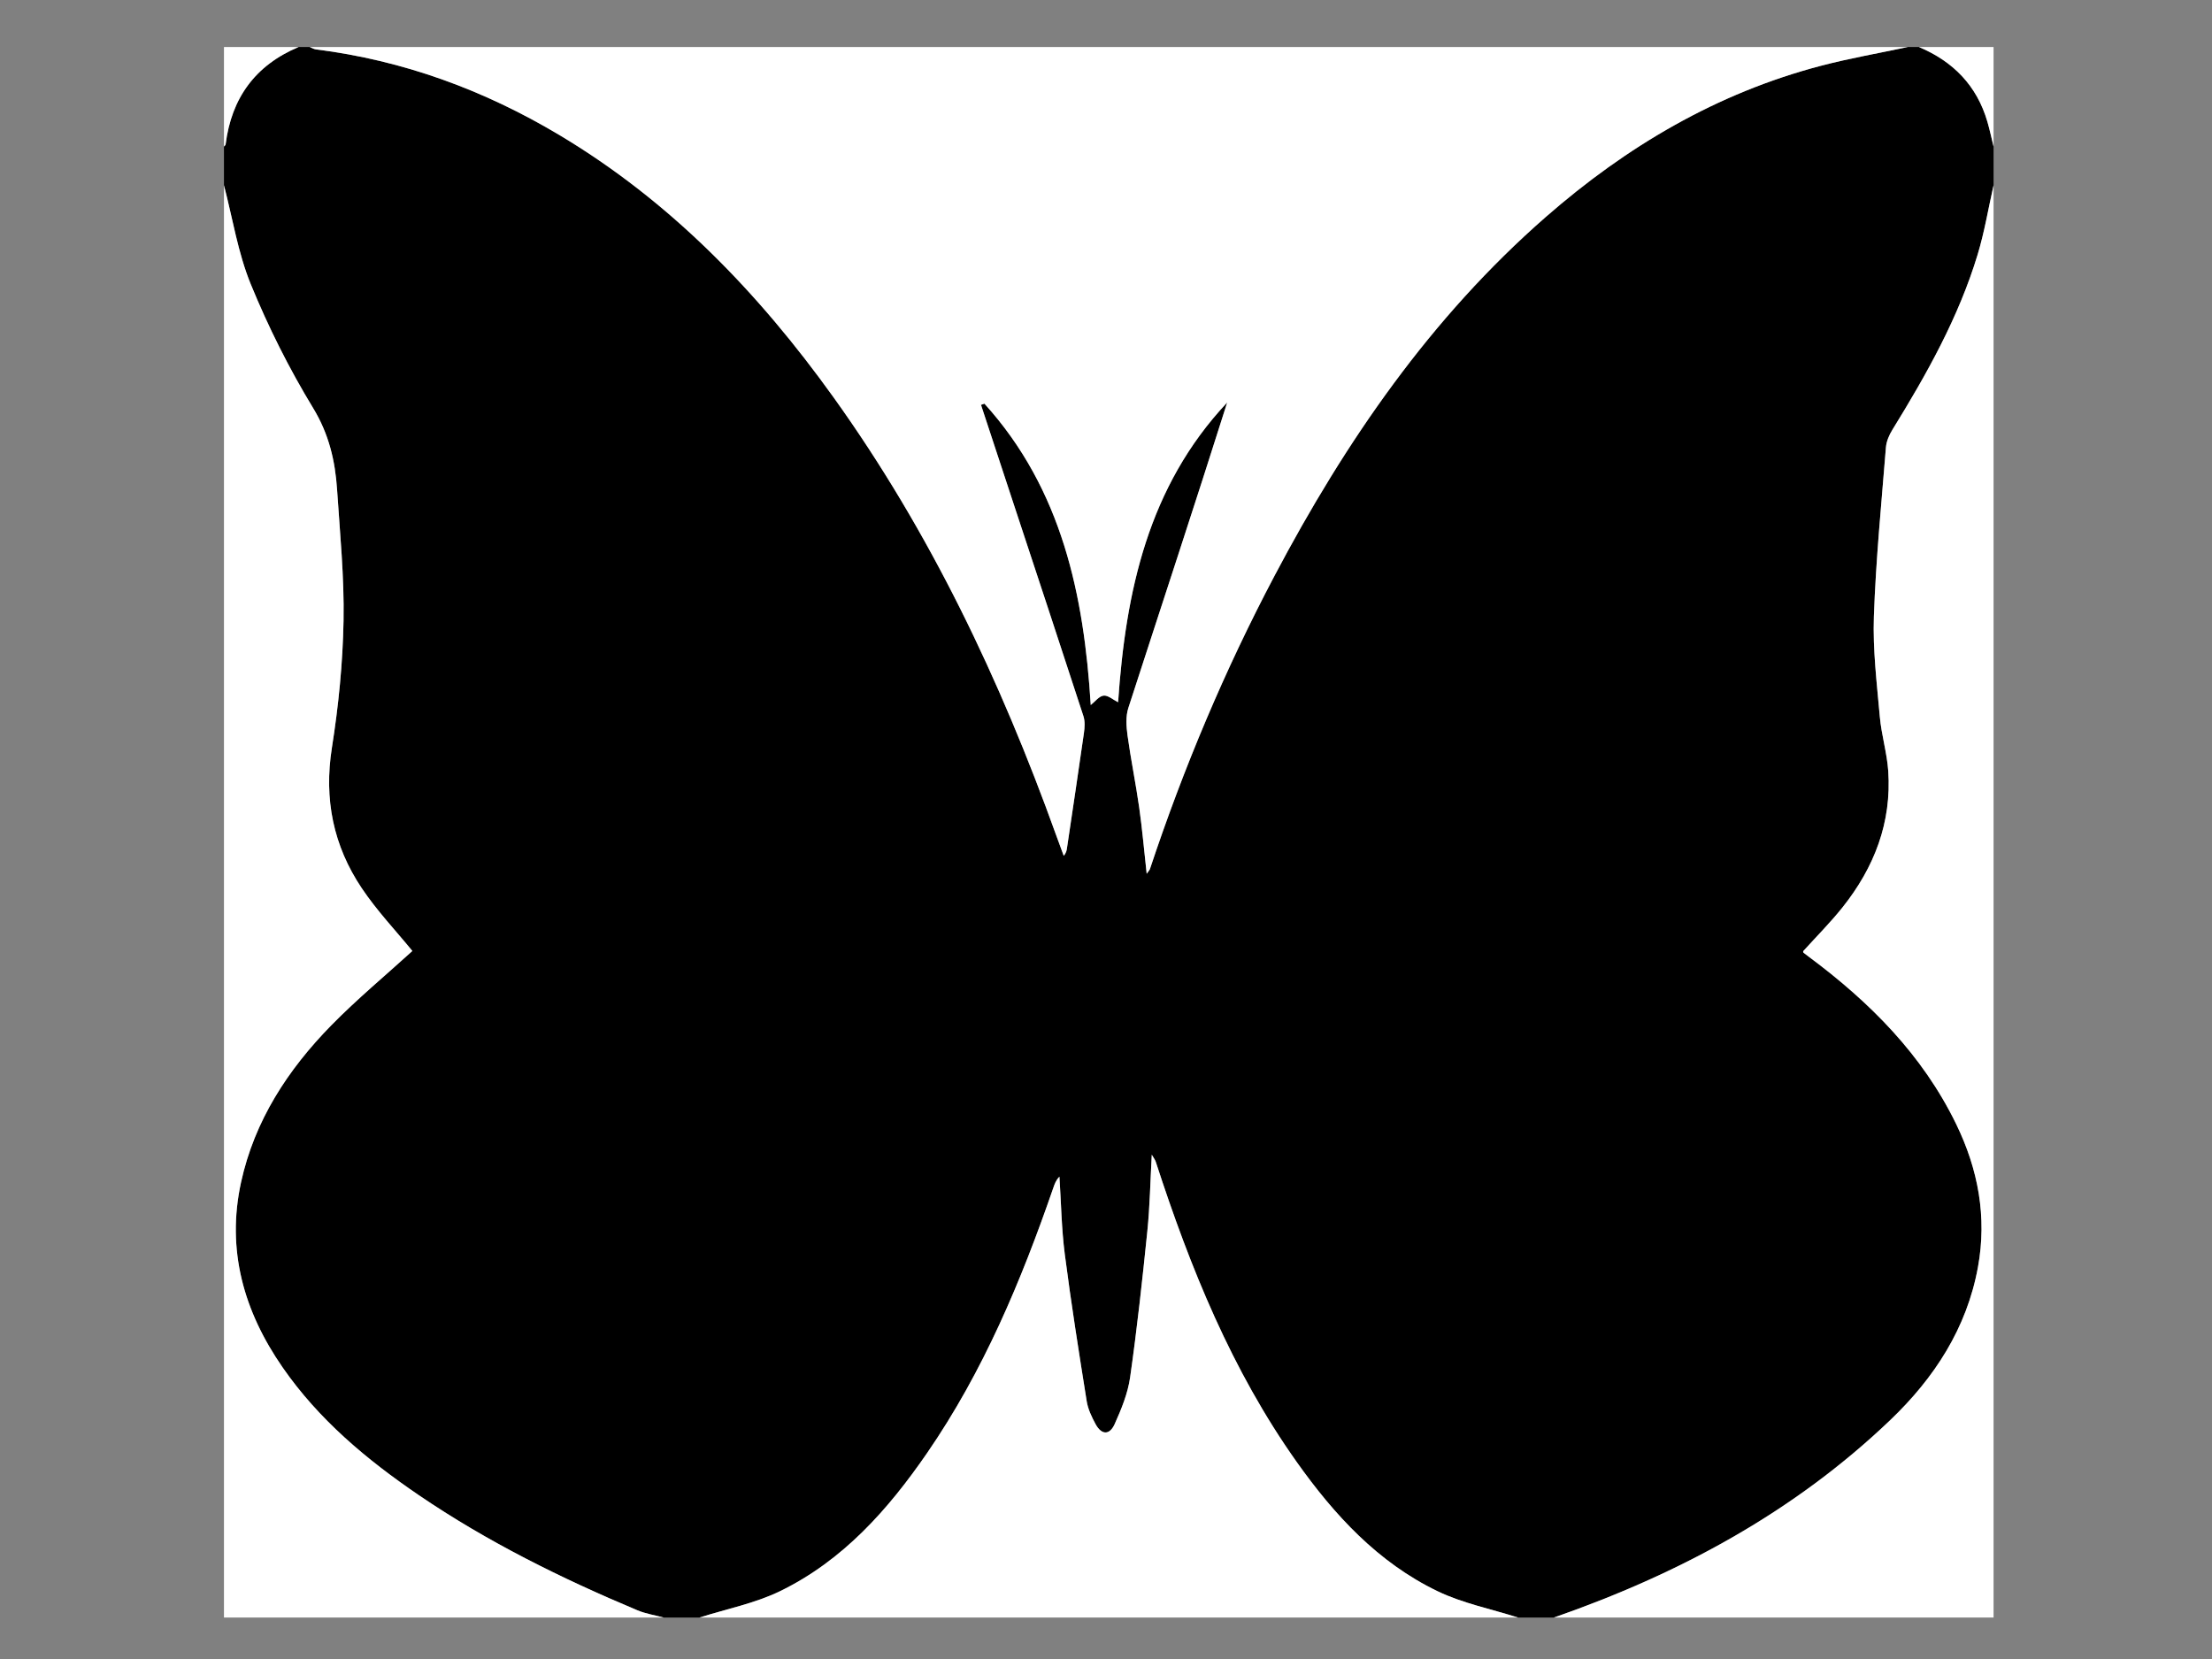 <?xml version="1.0" encoding="utf-8"?>
<!-- Generator: Adobe Illustrator 16.0.3, SVG Export Plug-In . SVG Version: 6.00 Build 0)  -->
<!DOCTYPE svg PUBLIC "-//W3C//DTD SVG 1.1//EN" "http://www.w3.org/Graphics/SVG/1.1/DTD/svg11.dtd">
<svg version="1.1" id="Layer_1" xmlns="http://www.w3.org/2000/svg" xmlns:xlink="http://www.w3.org/1999/xlink" x="0px" y="0px"
	 width="800px" height="600px" viewBox="0 0 800 600" enable-background="new 0 0 800 600" xml:space="preserve">
<rect x="0" y="0" width="800" height="600" fill="#808080" stroke="none"/>
<g>
	<g>
		<path fill-rule="evenodd" clip-rule="evenodd" d="M253,585c-4.333,0-8.667,0-13,0c-3.165-0.853-6.476-1.354-9.471-2.611
			c-27.578-11.566-54.313-24.789-79.085-41.655c-18.805-12.804-36.14-27.281-49.235-46.188
			c-14.039-20.269-20.384-42.433-15.031-66.964c4.857-22.26,16.909-40.713,32.602-56.729c9.372-9.564,19.734-18.159,29.358-26.923
			c-5.899-7.231-12.807-14.497-18.309-22.705c-10.275-15.326-13.736-32.2-10.797-50.772c2.404-15.196,3.942-30.657,4.216-46.029
			c0.281-15.753-1.302-31.552-2.337-47.313c-0.686-10.433-2.939-20.111-8.669-29.535c-8.666-14.25-16.227-29.35-22.549-44.788
			C86.044,91.438,84.131,78.97,81,67c0-4.667,0-9.333,0-14c0.205-0.251,0.56-0.482,0.594-0.755C83.701,35.475,92.312,23.589,108,17
			c1.333,0,2.667,0,4,0c0.751,0.294,1.482,0.761,2.258,0.858c31.563,3.967,60.763,14.687,87.986,30.938
			c40.301,24.059,72.102,57.087,99.223,94.902c34.904,48.667,60.326,102.198,80.513,158.37c0.893,2.484,1.82,4.957,2.731,7.435
			c1-1.142,1.073-2.085,1.211-3.02c2.039-13.77,4.128-27.533,6.086-41.314c0.286-2.01,0.444-4.267-0.165-6.14
			c-8.349-25.671-16.845-51.294-25.3-76.931c-3.922-11.892-7.834-23.786-11.751-35.679c0.414-0.144,0.828-0.286,1.242-0.429
			c28.104,31.034,35.992,69.427,38.45,108.994c1.537-1.21,2.98-3.207,4.637-3.403c1.597-0.19,3.416,1.479,5.255,2.391
			c2.732-39.994,10.848-77.974,39.456-108.419c-11.665,36.931-23.837,73.683-35.76,110.514c-0.983,3.038-0.73,6.682-0.282,9.938
			c1.196,8.695,2.979,17.309,4.212,26c1.101,7.756,1.778,15.572,2.712,23.998c0.678-0.97,1.039-1.301,1.174-1.707
			c12.155-36.572,27.065-71.975,45.061-106.064c25.656-48.605,56.439-93.363,98.149-129.808
			c29.139-25.461,61.774-44.749,99.462-54.634C668.922,21.073,679.514,19.239,690,17c1.333,0,2.667,0,4,0
			c12.395,5.215,20.956,13.96,24.766,27.023c0.862,2.958,1.496,5.982,2.234,8.977c0,4.667,0,9.333,0,14
			c-1.891,8.369-3.284,16.889-5.766,25.079c-6.885,22.729-18.429,43.258-30.826,63.351c-1.17,1.896-2.163,4.187-2.338,6.366
			c-1.636,20.369-3.644,40.734-4.355,61.142c-0.421,12.061,1.077,24.214,2.146,36.288c0.582,6.581,2.595,13.047,3.045,19.627
			c1.274,18.629-5.077,34.938-16.55,49.322c-4.431,5.554-9.487,10.608-14.227,15.854c0.054,0.233,0.037,0.45,0.133,0.527
			c0.644,0.517,1.308,1.008,1.97,1.5c22.028,16.378,41.062,35.433,53.229,60.45c7.967,16.379,11.21,33.571,7.898,51.738
			c-4.043,22.178-15.816,40.144-31.674,55.308C648.815,546.901,607.296,569.244,562,585c-4.333,0-8.667,0-13,0
			c-9.73-3.1-19.978-5.127-29.088-9.514c-21.532-10.367-37.318-27.536-50.943-46.744c-23.493-33.12-38.518-70.246-50.973-108.566
			c-0.24-0.739-0.767-1.385-1.439-2.563c-0.537,9.711-0.689,18.711-1.6,27.635c-1.801,17.662-3.73,35.323-6.233,52.896
			c-0.825,5.793-3.164,11.498-5.587,16.894c-1.842,4.1-4.772,3.949-6.898,0.03c-1.408-2.597-2.76-5.43-3.218-8.303
			c-2.819-17.669-5.629-35.346-7.918-53.088c-1.2-9.302-1.333-18.741-1.947-28.119c-1.273,1.308-1.743,2.685-2.218,4.061
			c-11.616,33.661-25.299,66.347-45.617,95.859c-14.124,20.515-30.462,38.939-53.233,50.008C272.997,579.902,262.73,581.9,253,585z"
			/>
		<path fill-rule="evenodd" clip-rule="evenodd" fill="#FFFFFF" d="M690,17c-10.486,2.239-21.078,4.073-31.439,6.791
			c-37.688,9.885-70.323,29.173-99.462,54.634c-41.71,36.444-72.493,81.202-98.149,129.808
			c-17.995,34.09-32.905,69.492-45.061,106.064c-0.135,0.406-0.496,0.737-1.174,1.707c-0.934-8.426-1.611-16.242-2.712-23.998
			c-1.233-8.691-3.016-17.305-4.212-26c-0.448-3.256-0.701-6.899,0.282-9.938c11.923-36.831,24.095-73.583,35.76-110.514
			c-28.608,30.445-36.724,68.425-39.456,108.419c-1.84-0.911-3.658-2.581-5.255-2.391c-1.657,0.196-3.1,2.193-4.637,3.403
			c-2.458-39.567-10.345-77.96-38.45-108.994c-0.414,0.143-0.828,0.285-1.242,0.429c3.917,11.893,7.829,23.787,11.751,35.679
			c8.455,25.637,16.952,51.26,25.3,76.931c0.609,1.873,0.451,4.13,0.165,6.14c-1.958,13.781-4.047,27.545-6.086,41.314
			c-0.138,0.935-0.212,1.878-1.211,3.02c-0.912-2.478-1.839-4.95-2.731-7.435c-20.187-56.172-45.608-109.703-80.513-158.37
			c-27.122-37.815-58.922-70.844-99.223-94.902c-27.223-16.252-56.424-26.972-87.986-30.938c-0.776-0.098-1.507-0.564-2.258-0.858
			C304.667,17,497.333,17,690,17z"/>
		<path fill-rule="evenodd" clip-rule="evenodd" fill="#FFFFFF" d="M562,585c45.296-15.756,86.815-38.099,121.686-71.447
			c15.857-15.164,27.631-33.13,31.674-55.308c3.312-18.167,0.068-35.359-7.898-51.738c-12.168-25.018-31.201-44.072-53.229-60.45
			c-0.662-0.492-1.326-0.983-1.97-1.5c-0.096-0.077-0.079-0.294-0.133-0.527c4.739-5.246,9.796-10.301,14.227-15.854
			c11.473-14.385,17.824-30.693,16.55-49.322c-0.45-6.58-2.463-13.046-3.045-19.627c-1.068-12.074-2.566-24.228-2.146-36.288
			c0.712-20.407,2.72-40.772,4.355-61.142c0.175-2.18,1.168-4.47,2.338-6.366c12.397-20.093,23.941-40.622,30.826-63.351
			c2.481-8.19,3.875-16.71,5.766-25.079c0,172.667,0,345.333,0,518C667.922,585,614.961,585,562,585z"/>
		<path fill-rule="evenodd" clip-rule="evenodd" fill="#FFFFFF" d="M81,67c3.131,11.97,5.044,24.438,9.692,35.788
			c6.322,15.438,13.884,30.538,22.549,44.788c5.73,9.424,7.983,19.103,8.669,29.535c1.036,15.761,2.618,31.56,2.337,47.313
			c-0.273,15.372-1.812,30.833-4.216,46.029c-2.939,18.572,0.522,35.446,10.797,50.772c5.502,8.208,12.41,15.474,18.309,22.705
			c-9.624,8.764-19.986,17.358-29.358,26.923c-15.693,16.016-27.745,34.469-32.602,56.729c-5.353,24.531,0.992,46.695,15.031,66.964
			c13.096,18.906,30.431,33.384,49.235,46.188c24.772,16.866,51.508,30.089,79.085,41.655c2.995,1.257,6.306,1.759,9.471,2.611
			c-53,0-106,0-159,0C81,412.333,81,239.667,81,67z"/>
		<path fill-rule="evenodd" clip-rule="evenodd" fill="#FFFFFF" d="M253,585c9.73-3.1,19.997-5.098,29.086-9.516
			c22.771-11.068,39.11-29.493,53.233-50.008c20.317-29.513,34.001-62.198,45.617-95.859c0.475-1.376,0.944-2.753,2.218-4.061
			c0.615,9.378,0.748,18.817,1.947,28.119c2.289,17.742,5.099,35.419,7.918,53.088c0.458,2.873,1.81,5.706,3.218,8.303
			c2.126,3.919,5.057,4.069,6.898-0.03c2.423-5.396,4.762-11.101,5.587-16.894c2.503-17.572,4.433-35.233,6.233-52.896
			c0.91-8.924,1.063-17.924,1.6-27.635c0.673,1.179,1.199,1.824,1.439,2.563c12.455,38.32,27.479,75.446,50.973,108.566
			c13.625,19.208,29.411,36.377,50.943,46.744c9.11,4.387,19.357,6.414,29.088,9.514C450.334,585,351.667,585,253,585z"/>
		<path fill-rule="evenodd" clip-rule="evenodd" fill="#FFFFFF" d="M108,17c-15.688,6.589-24.299,18.475-26.406,35.245
			C81.56,52.518,81.205,52.749,81,53c0-12,0-24,0-36C90,17,99,17,108,17z"/>
		<path fill-rule="evenodd" clip-rule="evenodd" fill="#FFFFFF" d="M721,53c-0.738-2.994-1.372-6.019-2.234-8.977
			C714.956,30.96,706.395,22.215,694,17c9,0,18,0,27,0C721,29,721,41,721,53z"/>
	</g>
</g>
</svg>
